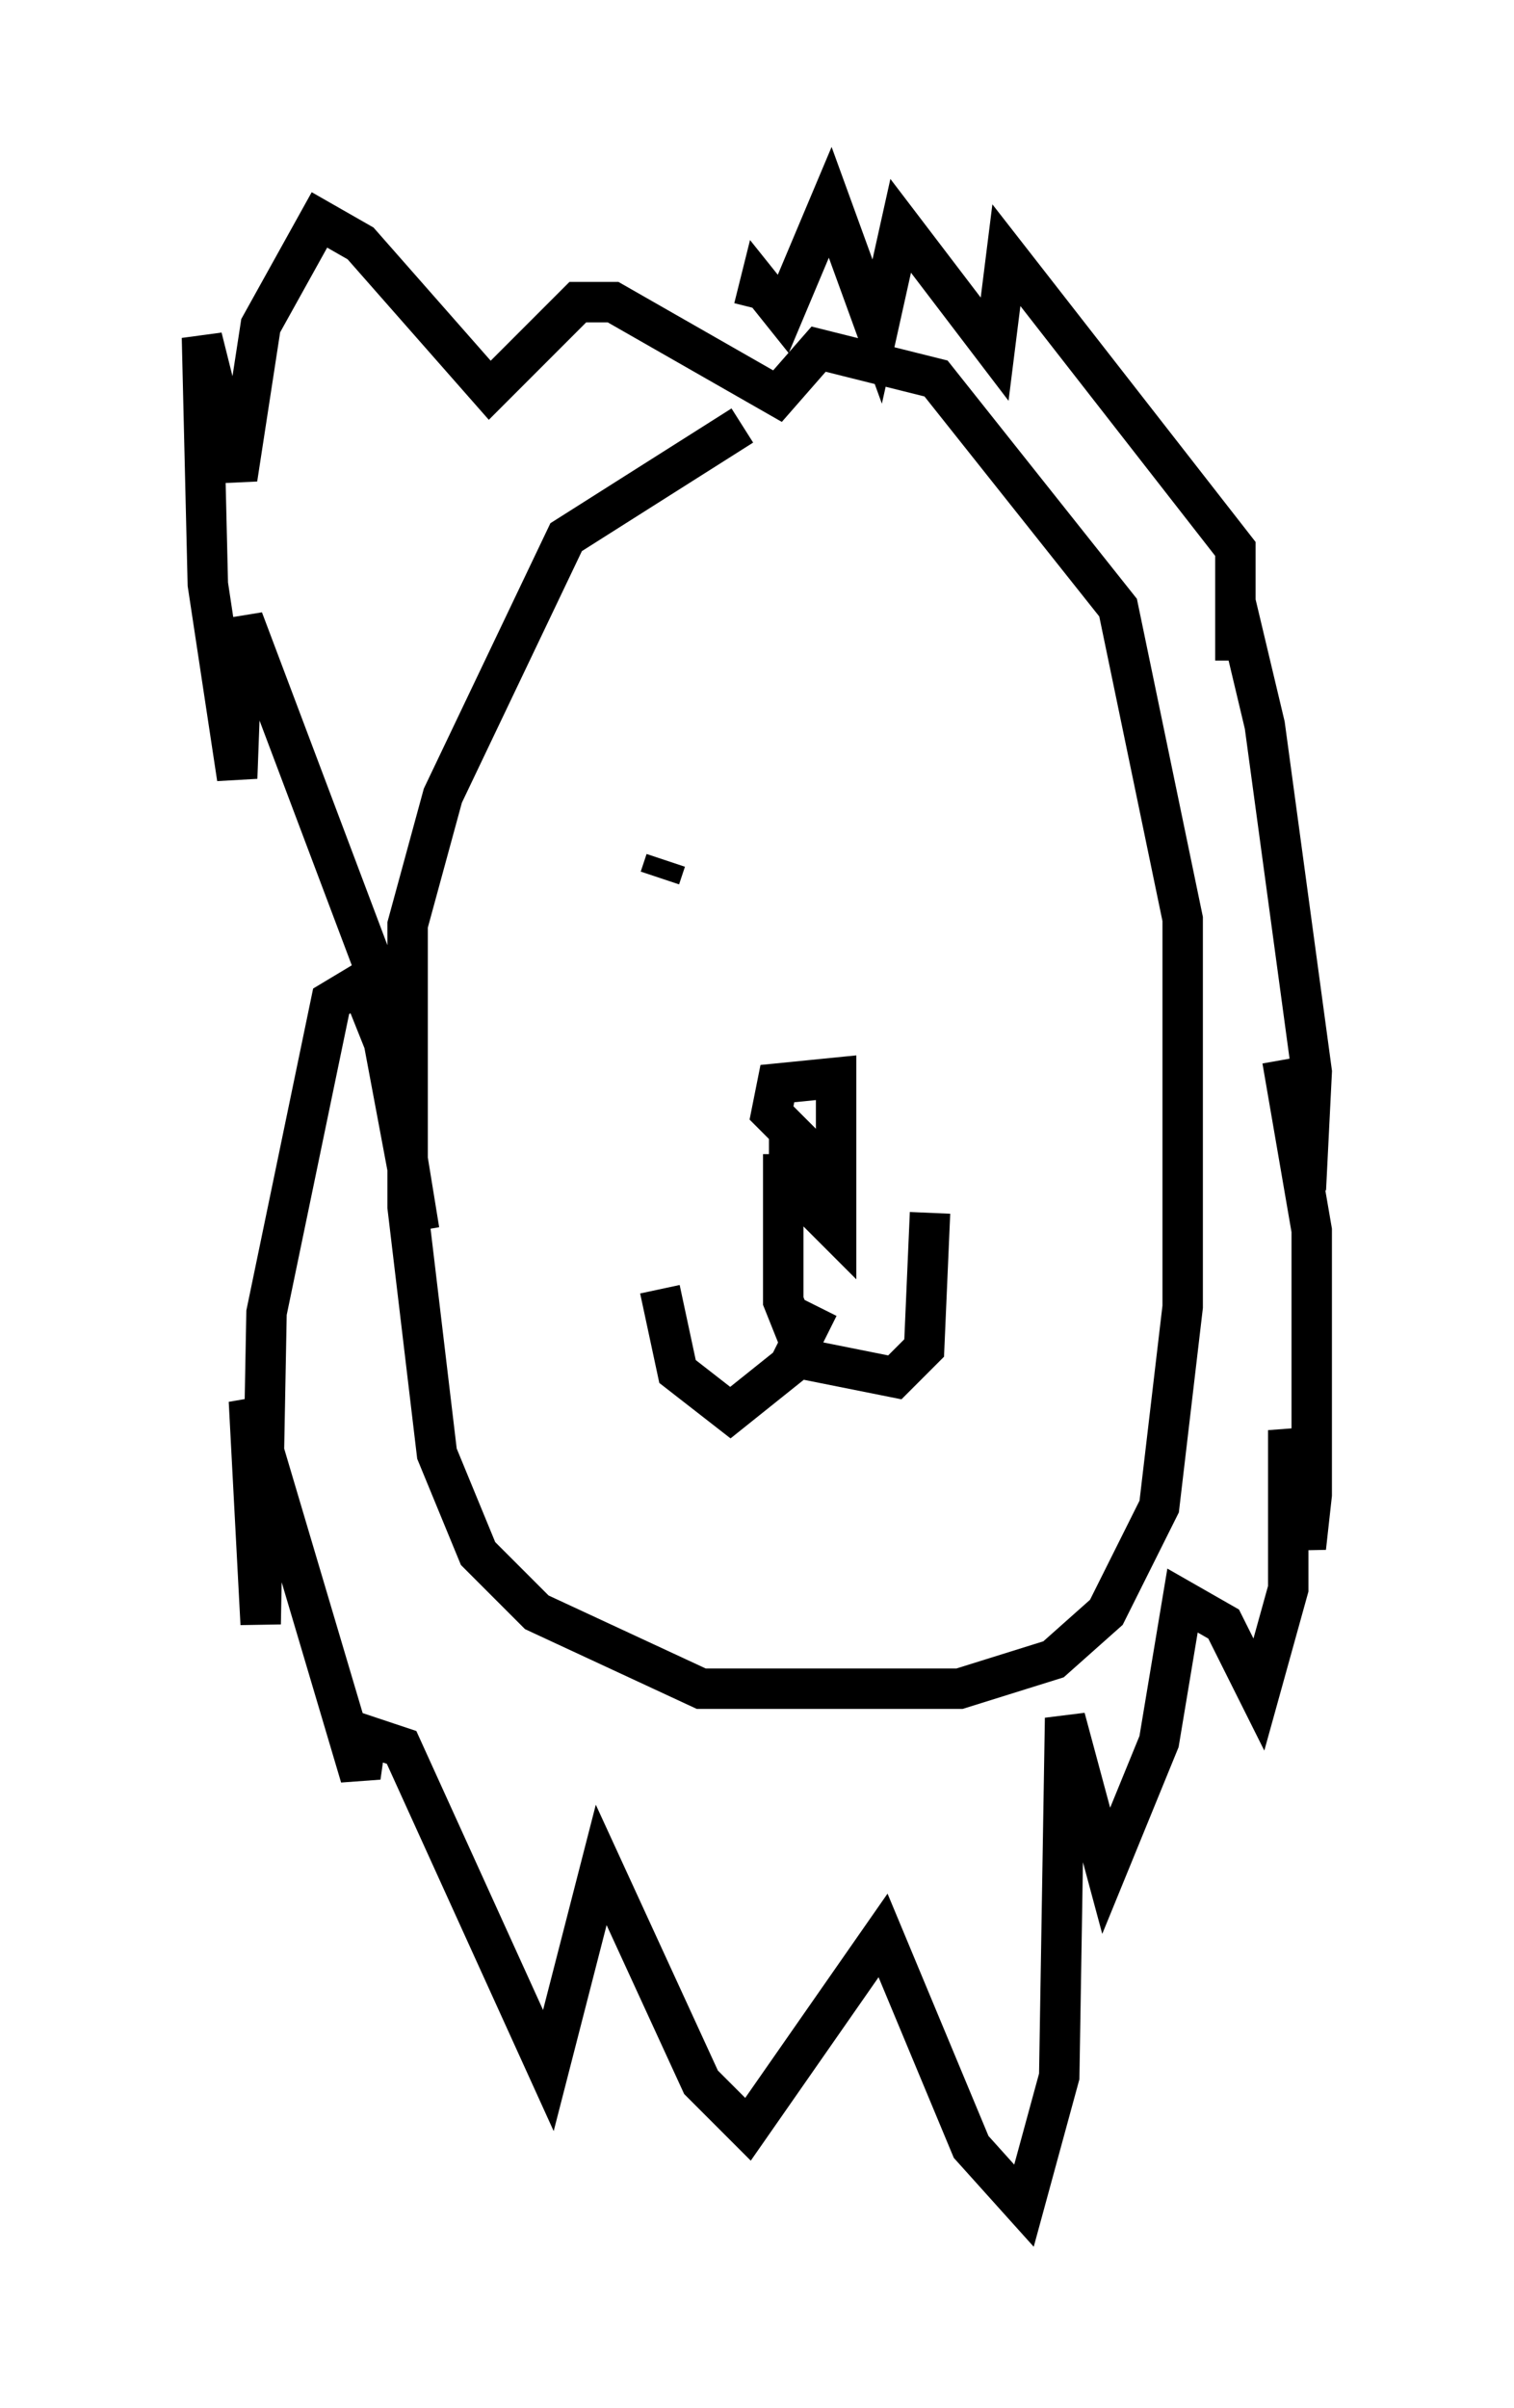 <?xml version="1.0" encoding="utf-8" ?>
<svg baseProfile="full" height="59.531" version="1.1" width="37.452" xmlns="http://www.w3.org/2000/svg" xmlns:ev="http://www.w3.org/2001/xml-events" xmlns:xlink="http://www.w3.org/1999/xlink"><defs /><rect fill="white" height="59.531" width="37.452" x="0" y="0" /><path d="M20.106, 10.52 m-1.743, 0.0 l-4.358, 2.76 -3.05, 6.391 l-0.872, 3.196 0.0, 6.972 l0.726, 6.101 1.017, 2.469 l1.453, 1.453 4.067, 1.888 l6.391, 0.0 2.324, -0.726 l1.307, -1.162 1.307, -2.615 l0.581, -4.939 0.0, -9.587 l-1.598, -7.698 -4.503, -5.665 l-2.905, -0.726 -1.017, 1.162 l-4.067, -2.324 -0.872, 0.0 l-2.179, 2.179 -3.196, -3.631 l-1.017, -0.581 -1.453, 2.615 l-0.581, 3.777 -0.872, -3.486 l0.145, 6.101 0.726, 4.793 l0.145, -3.922 3.341, 8.86 l1.017, 6.246 -0.872, -4.648 l-0.581, -1.453 -0.726, 0.436 l-1.598, 7.698 -0.145, 7.698 l-0.291, -5.52 2.76, 9.296 l0.145, -1.017 0.872, 0.291 l3.631, 7.989 1.307, -5.084 l2.469, 5.374 1.162, 1.162 l3.341, -4.793 2.179, 5.229 l1.307, 1.453 0.872, -3.196 l0.145, -8.86 1.017, 3.777 l1.307, -3.196 0.581, -3.486 l1.017, 0.581 0.872, 1.743 l0.726, -2.615 0.0, -3.922 l0.436, 2.905 0.145, -1.307 l0.0, -6.536 -0.726, -4.212 l0.581, 3.196 0.145, -2.905 l-1.162, -8.57 -0.726, -3.05 l0.0, 1.453 0.0, -2.76 l-5.665, -7.263 -0.291, 2.324 l-2.324, -3.05 -0.581, 2.615 l-1.162, -3.196 -1.162, 2.76 l-0.581, -0.726 -0.145, 0.581 m0.872, 20.19 l0.0, 1.453 1.162, 1.162 l0.0, -3.777 -1.453, 0.145 l-0.145, 0.726 1.162, 1.162 l0.0, -0.581 m-0.872, 0.436 l0.0, 3.631 0.581, 1.453 l2.179, 0.436 0.726, -0.726 l0.145, -3.341 m-2.76, 2.324 l-0.726, 1.453 -1.453, 1.162 l-1.307, -1.017 -0.436, -2.034 m0.145, -10.603 l-0.145, 0.436 m7.989, -1.307 l0.0, 0.0 m0.145, 0.145 " fill="none" stroke="black" stroke-width="1" /></svg>